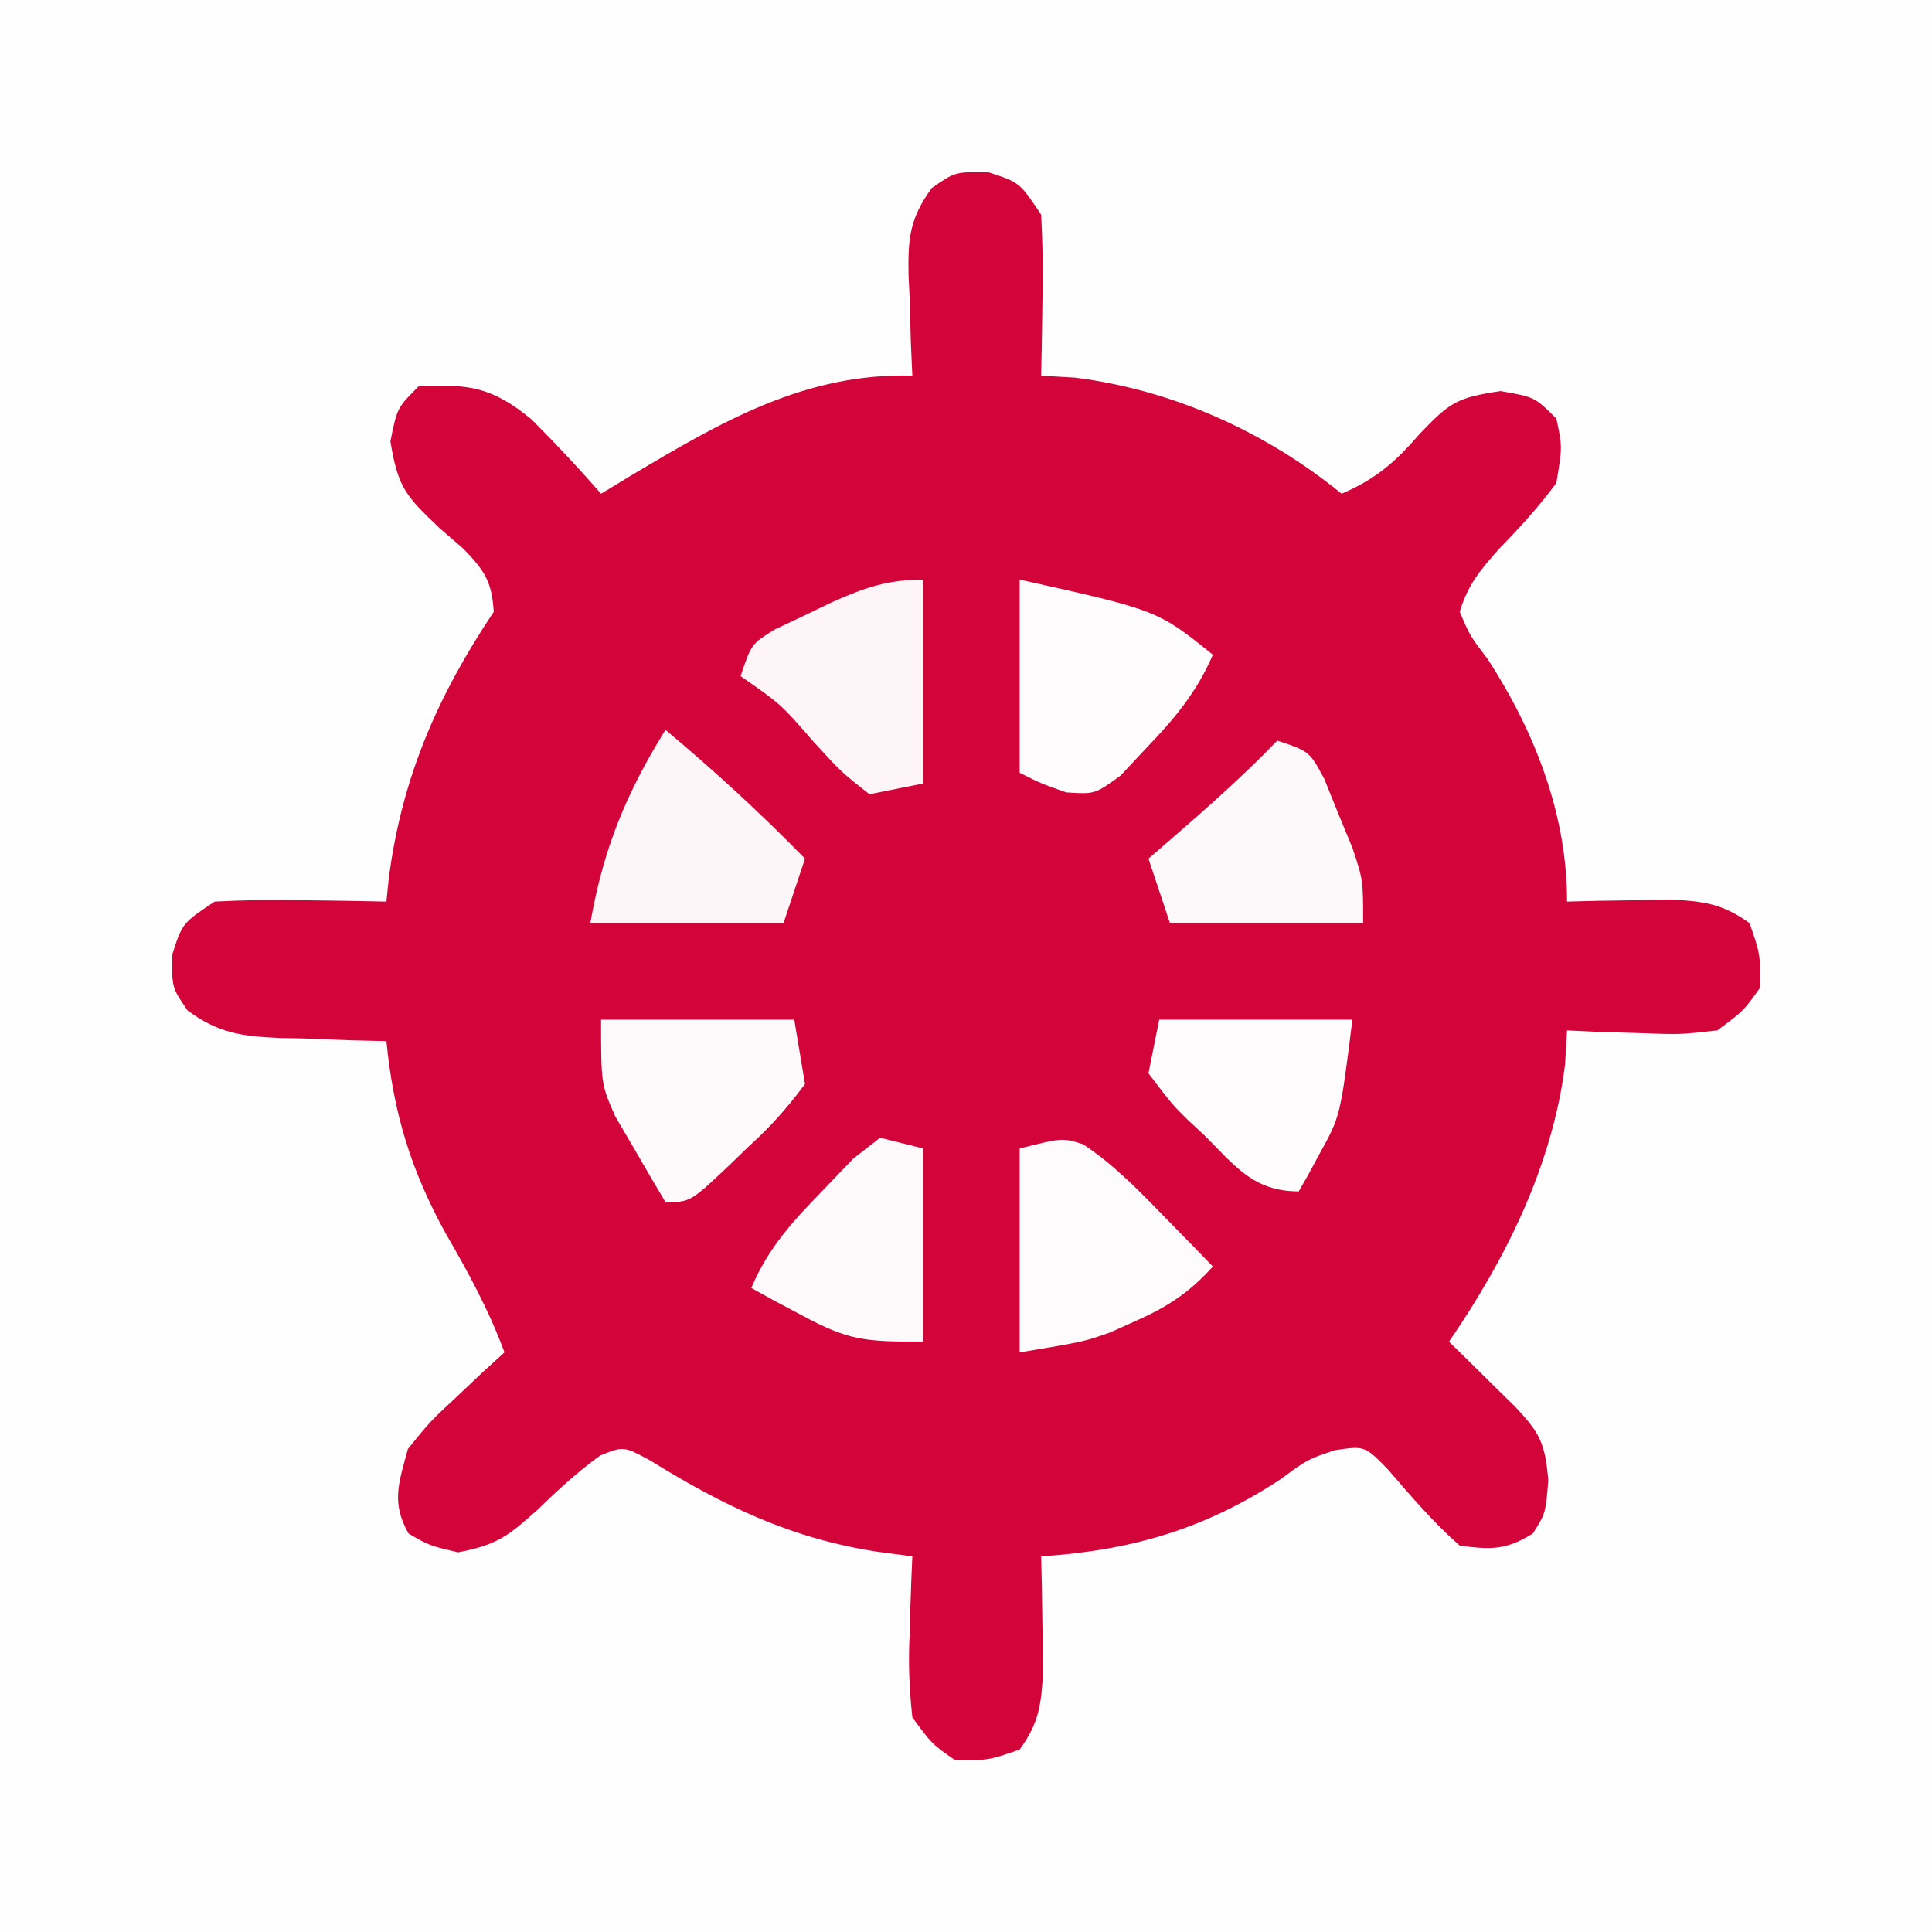 <?xml version="1.0" encoding="UTF-8"?>
<svg version="1.1" xmlns="http://www.w3.org/2000/svg" width="180" height="180">
<rect width="100%" height="100%" fill="#333333" stroke="none"/>
<path d="M0 0 C59.4 0 118.8 0 180 0 C180 59.4 180 118.8 180 180 C120.6 180 61.2 180 0 180 C0 120.6 0 61.2 0 0 Z " fill="#FEFEFE" transform="translate(0,0)"/>
<path d="M0 0 C2.875 0.938 2.875 0.938 4.875 3.938 C5.017 6.54 5.063 9.029 5 11.625 C4.991 12.327 4.982 13.029 4.973 13.752 C4.949 15.481 4.913 17.209 4.875 18.938 C6.453 19.03 6.453 19.03 8.062 19.125 C17.182 20.277 25.788 24.169 32.875 29.938 C36.096 28.548 37.91 26.954 40.188 24.312 C42.948 21.451 43.554 20.985 47.688 20.375 C50.875 20.938 50.875 20.938 52.875 22.938 C53.438 25.562 53.438 25.562 52.875 28.938 C51.258 31.133 49.505 33.057 47.602 35.008 C45.83 36.988 44.639 38.386 43.875 40.938 C44.824 43.172 44.824 43.172 46.5 45.375 C50.883 52.14 53.875 59.814 53.875 67.938 C55.213 67.903 55.213 67.903 56.578 67.867 C58.334 67.84 58.334 67.84 60.125 67.812 C61.285 67.789 62.445 67.766 63.641 67.742 C66.726 67.929 68.383 68.157 70.875 69.938 C71.875 72.812 71.875 72.812 71.875 75.938 C70.328 78.117 70.328 78.117 67.875 79.938 C64.422 80.328 64.422 80.328 60.625 80.188 C59.362 80.151 58.098 80.115 56.797 80.078 C55.833 80.032 54.868 79.985 53.875 79.938 C53.813 80.989 53.751 82.041 53.688 83.125 C52.503 92.516 48.173 101.218 42.875 108.938 C43.441 109.492 44.007 110.046 44.59 110.617 C45.323 111.342 46.057 112.066 46.812 112.812 C47.543 113.532 48.274 114.251 49.027 114.992 C51.382 117.471 51.833 118.441 52.125 121.875 C51.875 124.938 51.875 124.938 50.688 126.812 C48.184 128.366 46.79 128.326 43.875 127.938 C41.375 125.742 39.331 123.324 37.156 120.809 C35.029 118.64 35.029 118.64 32.262 119.047 C29.721 119.889 29.721 119.889 27.188 121.75 C20.153 126.395 13.233 128.398 4.875 128.938 C4.898 129.902 4.921 130.866 4.945 131.859 C4.963 133.123 4.981 134.386 5 135.688 C5.023 136.94 5.046 138.193 5.07 139.484 C4.89 142.676 4.736 144.382 2.875 146.938 C0 147.938 0 147.938 -3.125 147.938 C-5.305 146.422 -5.305 146.422 -7.125 143.938 C-7.416 141.201 -7.508 138.898 -7.375 136.188 C-7.357 135.49 -7.339 134.793 -7.32 134.074 C-7.273 132.361 -7.202 130.649 -7.125 128.938 C-8.726 128.727 -8.726 128.727 -10.359 128.512 C-18.424 127.282 -24.728 124.231 -31.645 119.949 C-34.031 118.676 -34.031 118.676 -36.207 119.543 C-38.315 121.076 -40.135 122.742 -42 124.562 C-44.724 126.997 -45.769 127.87 -49.438 128.562 C-52.125 127.938 -52.125 127.938 -54.062 126.812 C-55.702 123.919 -54.967 122.091 -54.125 118.938 C-52.059 116.383 -52.059 116.383 -49.562 114.062 C-48.323 112.891 -48.323 112.891 -47.059 111.695 C-46.421 111.115 -45.782 110.535 -45.125 109.938 C-46.59 105.968 -48.505 102.469 -50.625 98.812 C-53.863 92.909 -55.469 87.615 -56.125 80.938 C-57.234 80.912 -58.342 80.886 -59.484 80.859 C-60.948 80.803 -62.411 80.746 -63.875 80.688 C-64.605 80.673 -65.334 80.659 -66.086 80.645 C-69.616 80.484 -71.766 80.201 -74.645 78.086 C-76.125 75.938 -76.125 75.938 -76.062 72.812 C-75.125 69.938 -75.125 69.938 -72.125 67.938 C-69.358 67.795 -66.698 67.75 -63.938 67.812 C-63.188 67.822 -62.438 67.831 -61.666 67.84 C-59.819 67.863 -57.972 67.899 -56.125 67.938 C-56.05 67.21 -55.975 66.483 -55.898 65.734 C-54.672 56.353 -51.359 48.788 -46.125 40.938 C-46.301 38.106 -46.982 37.084 -48.973 35.043 C-49.704 34.41 -50.434 33.777 -51.188 33.125 C-54.275 30.17 -55.045 29.431 -55.75 25.062 C-55.125 21.938 -55.125 21.938 -53.125 19.938 C-48.434 19.691 -46.269 19.997 -42.598 23.016 C-40.361 25.263 -38.21 27.549 -36.125 29.938 C-35.23 29.395 -34.336 28.852 -33.414 28.293 C-25.049 23.308 -17.164 18.655 -7.125 18.938 C-7.171 17.901 -7.218 16.865 -7.266 15.797 C-7.303 14.427 -7.34 13.057 -7.375 11.688 C-7.409 11.006 -7.442 10.324 -7.477 9.621 C-7.544 6.153 -7.377 4.283 -5.305 1.449 C-3.125 -0.062 -3.125 -0.062 0 0 Z " fill="#D20439" transform="translate(92.125,16.062)"/>
<path d="M0 0 C12.857 2.857 12.857 2.857 18 7 C16.47 10.559 14.364 13.028 11.688 15.812 C10.928 16.623 10.169 17.434 9.387 18.27 C7 20 7 20 4.332 19.824 C2 19 2 19 0 18 C0 12.06 0 6.12 0 0 Z " fill="#FEFCFC" transform="translate(95,54)"/>
<path d="M0 0 C4.56 3.805 8.851 7.75 13 12 C12.34 13.98 11.68 15.96 11 18 C5.06 18 -0.88 18 -7 18 C-5.797 11.108 -3.679 5.939 0 0 Z " fill="#FDF6F8" transform="translate(62,68)"/>
<path d="M0 0 C2.799 1.863 4.983 4.101 7.328 6.508 C8.22 7.418 9.112 8.328 10.031 9.266 C10.707 9.964 11.382 10.663 12.078 11.383 C9.859 13.848 7.796 15.178 4.766 16.508 C4.027 16.84 3.288 17.173 2.527 17.516 C0.078 18.383 0.078 18.383 -5.922 19.383 C-5.922 13.113 -5.922 6.843 -5.922 0.383 C-1.922 -0.617 -1.922 -0.617 0 0 Z " fill="#FEFBFC" transform="translate(100.922,106.617)"/>
<path d="M0 0 C5.94 0 11.88 0 18 0 C18.33 1.98 18.66 3.96 19 6 C17.269 8.314 15.789 9.972 13.688 11.875 C12.919 12.621 12.919 12.621 12.135 13.383 C8.324 17 8.324 17 6 17 C4.984 15.301 3.988 13.59 3 11.875 C2.165 10.448 2.165 10.448 1.312 8.992 C0 6 0 6 0 0 Z " fill="#FEFAFB" transform="translate(56,95)"/>
<path d="M0 0 C3 1 3 1 4.387 3.582 C4.816 4.648 5.245 5.714 5.688 6.812 C6.343 8.4 6.343 8.4 7.012 10.02 C8 13 8 13 8 17 C2.06 17 -3.88 17 -10 17 C-10.66 15.02 -11.32 13.04 -12 11 C-11.469 10.541 -10.938 10.082 -10.391 9.609 C-6.817 6.505 -3.281 3.418 0 0 Z " fill="#FDF8F9" transform="translate(119,69)"/>
<path d="M0 0 C0 6.27 0 12.54 0 19 C-1.65 19.33 -3.3 19.66 -5 20 C-7.605 17.945 -7.605 17.945 -10.188 15.125 C-13.245 11.603 -13.245 11.603 -17 9 C-16 6 -16 6 -13.82 4.648 C-12.931 4.228 -12.041 3.808 -11.125 3.375 C-9.799 2.737 -9.799 2.737 -8.445 2.086 C-5.448 0.755 -3.304 0 0 0 Z " fill="#FDF5F7" transform="translate(86,54)"/>
<path d="M0 0 C5.94 0 11.88 0 18 0 C16.875 9 16.875 9 14.938 12.5 C14.394 13.505 14.394 13.505 13.84 14.531 C13.563 15.016 13.286 15.501 13 16 C8.775 16 7.079 13.631 4.25 10.812 C3.731 10.33 3.211 9.847 2.676 9.35 C1.203 7.895 1.203 7.895 -1 5 C-0.67 3.35 -0.34 1.7 0 0 Z " fill="#FEFCFC" transform="translate(108,95)"/>
<path d="M0 0 C1.32 0.33 2.64 0.66 4 1 C4 6.94 4 12.88 4 19 C-1.485 19 -2.917 18.91 -7.375 16.5 C-8.249 16.036 -9.123 15.572 -10.023 15.094 C-10.676 14.733 -11.328 14.372 -12 14 C-10.41 10.187 -7.992 7.627 -5.125 4.688 C-4.261 3.784 -3.398 2.88 -2.508 1.949 C-1.266 0.984 -1.266 0.984 0 0 Z " fill="#FEFAFB" transform="translate(82,106)"/>
</svg>
